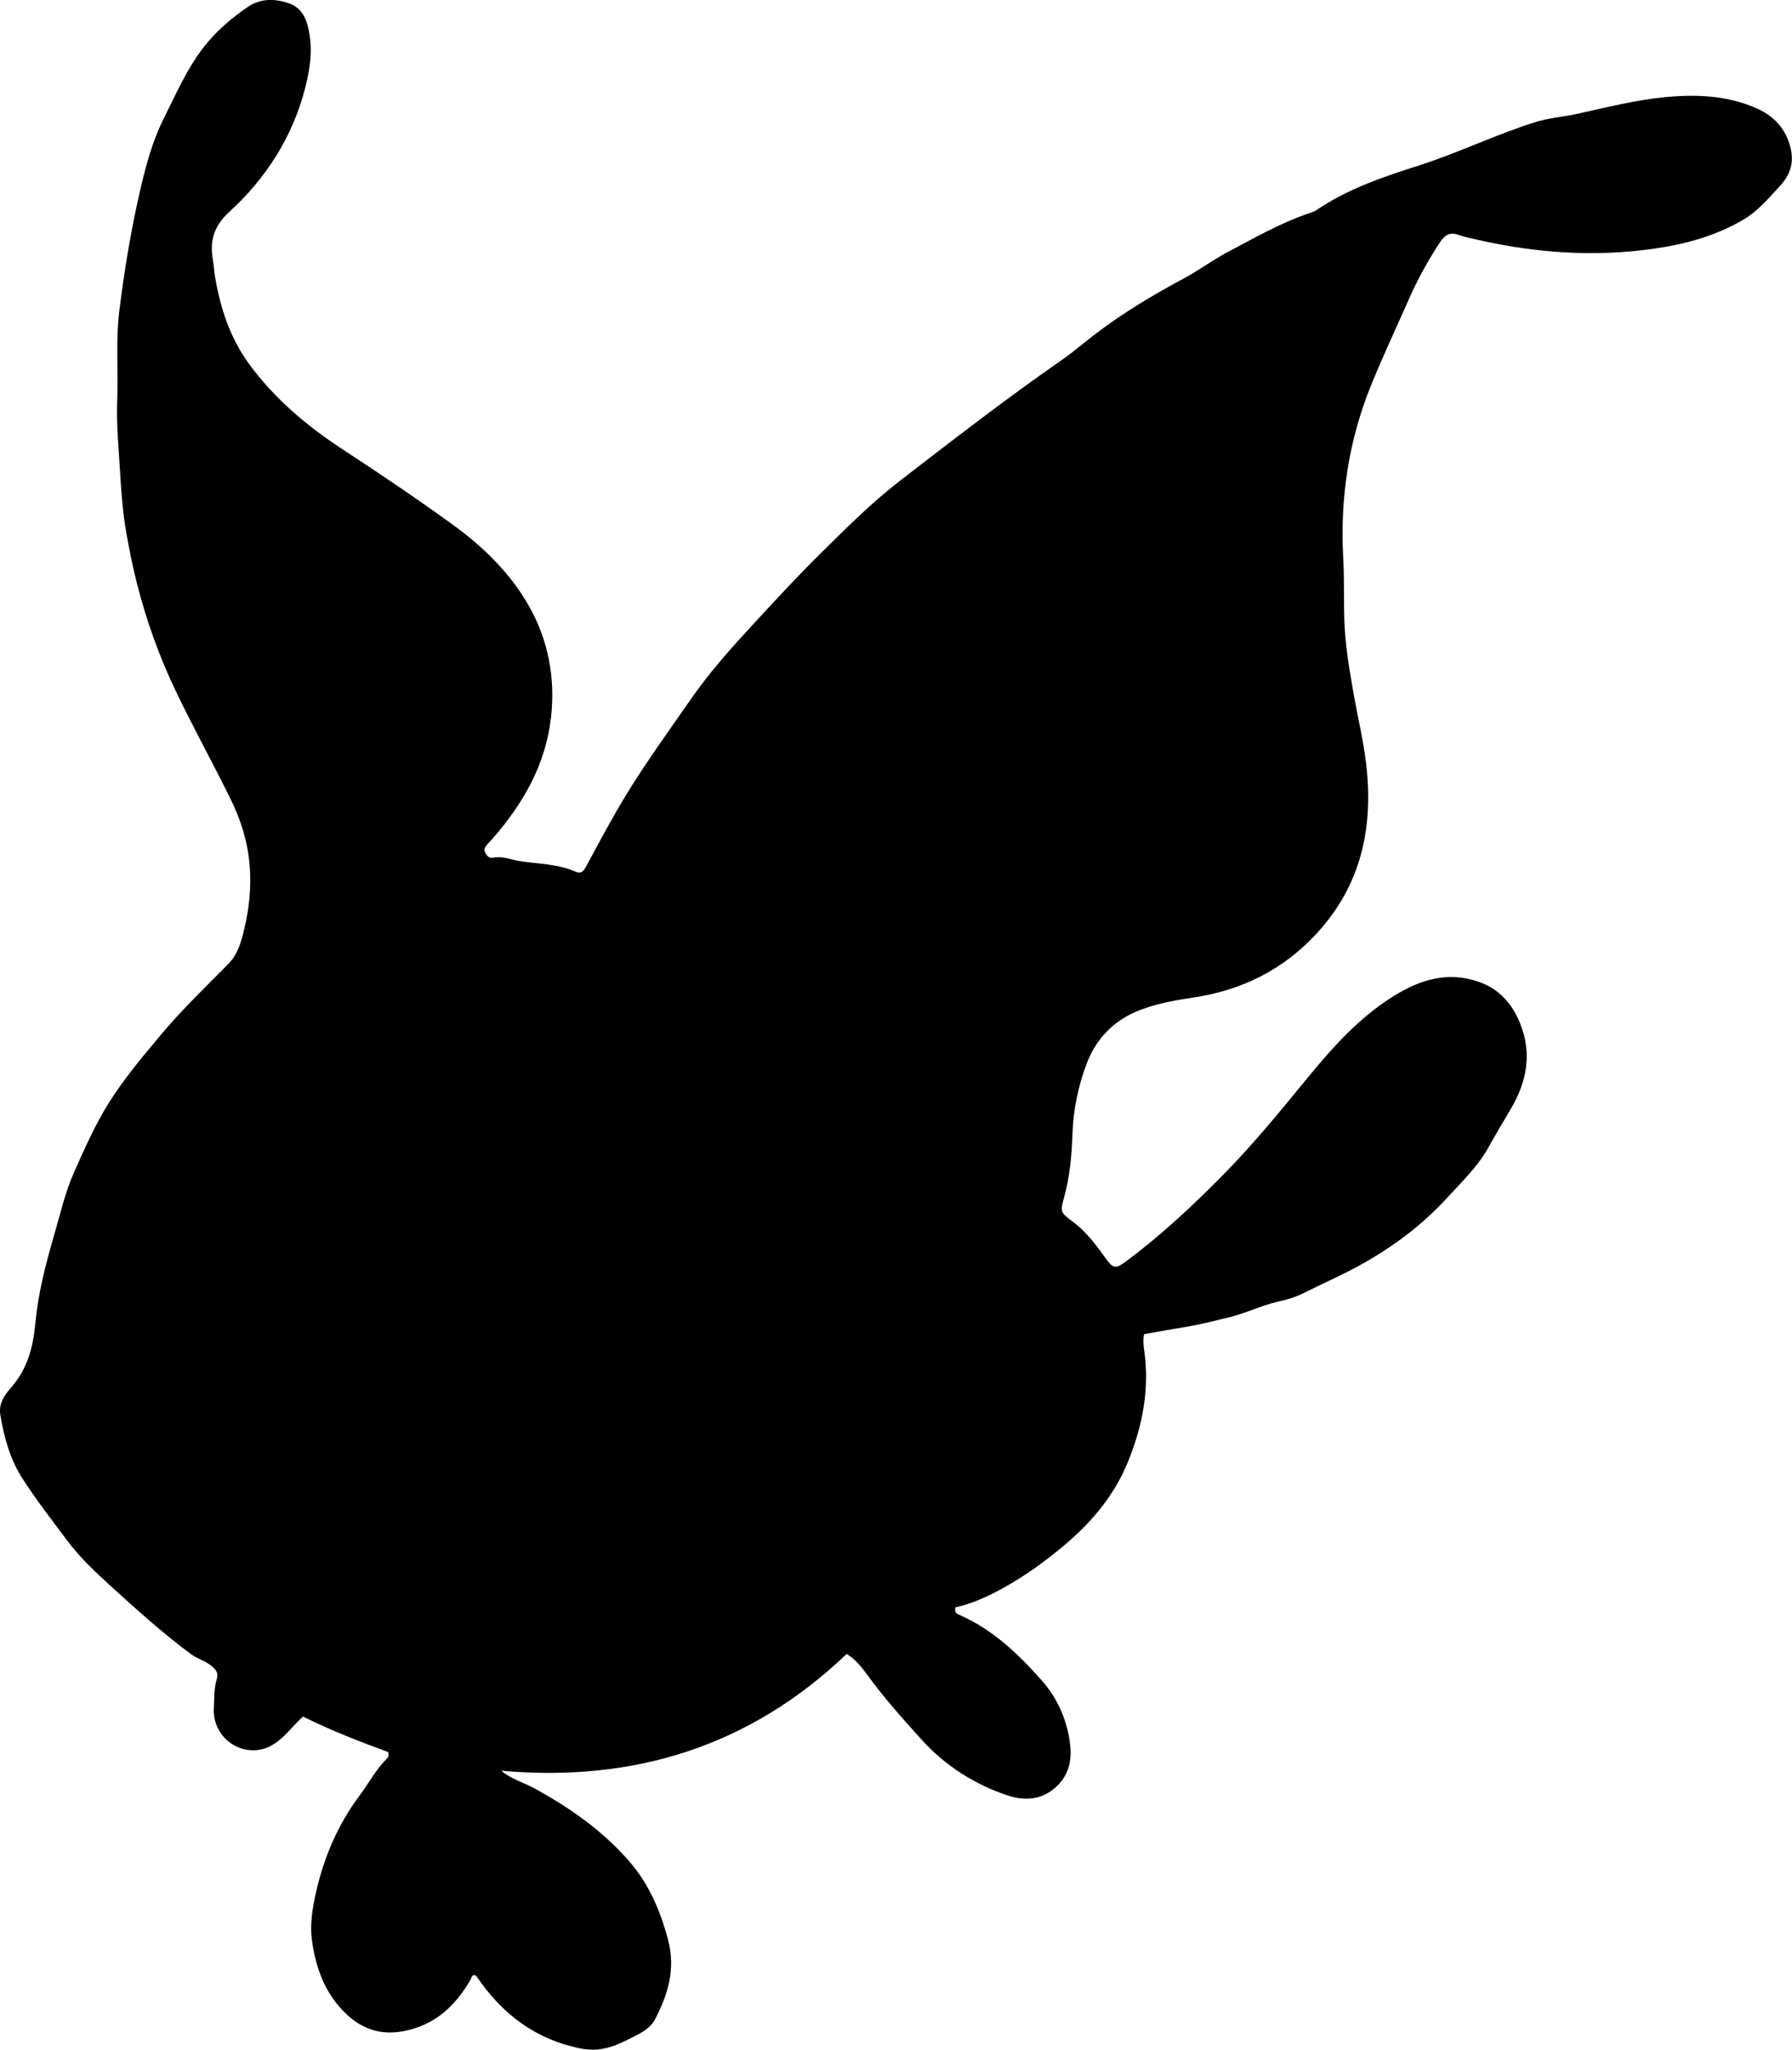 <?xml version="1.0" encoding="utf-8"?>
<!-- Generator: Adobe Illustrator 24.0.2, SVG Export Plug-In . SVG Version: 6.00 Build 0)  -->
<svg version="1.1" id="Layer_1" xmlns="http://www.w3.org/2000/svg" xmlns:xlink="http://www.w3.org/1999/xlink" x="0px" y="0px"
	 width="752.44" height="860.72" viewBox="0 0 752.44 860.72" style="enable-background:new 0 0 752.44 860.72;" xml:space="preserve">
<g>
	<path d="M162.98,735.68c-11.79-4.34-23.84-8.95-35.72-14.89c-3.49,2.95-6.19,6.81-9.78,9.74c-2.66,2.18-5.51,3.75-8.88,4.24
		c-10.26,1.49-19.38-6.99-18.8-17.44c0.23-4.15-0.03-8.36,1.25-12.39c0.73-2.28-0.25-3.71-1.93-5.16c-2.69-2.33-6.17-3.19-8.99-5.27
		c-12.06-8.93-23.15-18.99-34.24-29.08c-6.41-5.84-12.65-11.81-17.84-18.77c-6.35-8.53-12.92-16.95-18.66-25.89
		c-5.17-8.05-7.71-17.29-9.27-26.73c-0.77-4.63,1.85-8.35,4.43-11.27c6.88-7.81,9.33-16.83,10.27-26.91
		c1.17-12.58,4.29-24.84,7.85-37.02c2.61-8.93,4.61-18.03,8.41-26.57c4.46-10.02,8.9-20.08,14.74-29.37
		c6.3-10.02,13.94-19.08,21.53-28.15c8.88-10.61,18.83-20.21,28.55-30.03c3.91-3.94,5.38-9.27,6.6-14.33
		c2.14-8.88,3.1-17.9,2.31-27.21c-0.83-9.87-3.71-18.97-7.98-27.65c-7.48-15.21-15.71-30.05-23.02-45.34
		c-6.89-14.42-12.3-29.45-16.25-44.98c-1.8-7.08-3.24-14.22-4.51-21.41c-1.5-8.53-2.13-17.17-2.64-25.75
		c-0.59-9.95-1.56-19.92-1.19-29.92c0.47-12.57-0.67-25.08,0.9-37.77c2.07-16.72,4.81-33.3,8.54-49.63
		c2.42-10.57,5.19-21.22,10.2-31.19c5.09-10.12,9.54-20.5,16.53-29.55c5.25-6.79,11.64-12.3,18.68-17.09
		c5.43-3.7,11.42-3.5,17.25-1.52c3.71,1.26,6.27,4.18,7.49,8.14c2.86,9.29,1.65,18.46-0.71,27.58
		c-5.33,20.59-16.45,37.83-31.94,51.99c-6.54,5.98-8.19,12.34-6.72,20.31c0.4,2.14,0.43,4.31,0.79,6.43
		c2.23,13.41,6.32,26.08,14.52,37.22c10.62,14.43,23.98,25.7,38.88,35.47c15.74,10.31,31.37,20.83,46.59,31.87
		c12.88,9.34,24.36,20.6,32.11,34.48c7.91,14.15,10.89,29.87,9.04,46.33c-2.24,19.87-11.66,36.14-24.46,50.86
		c-1.29,1.49-2.95,2.72-3.61,4.74c0.61,1.87,1.65,3.76,3.72,3.34c4-0.81,7.53,0.86,11.26,1.43c7.87,1.22,15.96,1.17,23.44,4.47
		c2.38,1.05,3.42-0.4,4.52-2.45c5.37-9.95,10.66-19.97,16.54-29.61c8.49-13.92,18.08-27.12,27.38-40.5
		c7.7-11.09,16.64-21.13,25.81-31.05c9.38-10.15,18.72-20.32,28.55-30.02c10.77-10.63,21.47-21.37,33.49-30.64
		c22.4-17.28,44.78-34.6,68.01-50.75c5.06-3.52,9.68-7.59,14.6-11.3c11.44-8.62,23.6-15.94,36.22-22.67
		c6.43-3.43,12.33-7.89,18.82-11.31c10.89-5.73,21.57-11.9,33.27-15.94c1.41-0.49,2.91-0.94,4.13-1.76
		c13.12-8.93,28.12-13.87,42.91-18.62c16.49-5.29,32.03-12.9,48.52-18.09c5.94-1.87,12.06-2.26,18.05-3.59
		c12.17-2.69,24.27-5.77,36.73-6.96c13.04-1.24,25.92-0.73,38.14,4.63c6.33,2.78,11.19,7.2,13.58,13.88
		c2.48,6.93,1.89,12.84-3.59,18.77c-4.88,5.29-9.39,10.74-15.7,14.38c-11.57,6.69-24.15,10.13-37.29,12
		c-24.9,3.54-49.5,1.82-73.92-3.74c-2.75-0.63-5.55-1.17-8.2-2.11c-3.5-1.23-5.65,0.09-7.53,2.95c-4.94,7.53-9.33,15.35-12.96,23.59
		c-5.3,12.01-10.89,23.89-15.87,36.06c-9.66,23.6-13.31,47.95-11.91,73.27c0.47,8.48,0.17,16.99,0.43,25.48
		c0.32,10.68,2.13,21.19,3.98,31.7c1.67,9.51,3.97,18.96,5.13,28.49c3.21,26.47-1.59,50.86-20.33,71.43
		c-14.37,15.77-32.02,24.38-52.88,27.43c-7.72,1.13-15.55,2.61-22.77,5.56c-9.94,4.06-17.2,11.57-21.08,21.53
		c-3.81,9.78-5.88,20.09-6.22,30.71c-0.29,8.82-1.14,17.6-3.53,26.17c-1.68,6.02-1.36,6.23,3.74,10.05
		c5.53,4.14,9.66,9.61,13.65,15.18c3.27,4.56,4.17,4.78,8.78,1.37c14.35-10.65,27.35-22.82,39.91-35.48
		c12.8-12.9,24.28-26.93,35.78-40.98c10.73-13.11,22.06-25.89,36.74-34.95c10.83-6.69,22.15-10.33,35.07-6.06
		c9.05,2.99,14.47,9.32,17.85,17.6c5.17,12.71,2.77,24.78-4.07,36.25c-3.15,5.28-6.29,10.57-9.28,15.95
		c-4.49,8.07-11.23,14.45-17.41,21.2c-10.76,11.76-23.44,21.05-37.46,28.7c-7.32,3.99-14.96,7.27-22.37,11.04
		c-3.53,1.8-7.37,2.88-11.27,3.78c-7.13,1.63-13.69,5.02-20.86,6.66c-5.5,1.26-10.94,2.77-16.53,3.69
		c-6.18,1.02-12.35,2.15-18.64,3.25c-0.48,2.44-0.22,4.75,0.09,7.02c2.23,16.27-0.71,31.62-6.92,46.75
		c-6.22,15.15-16.47,26.63-28.94,36.77c-8.19,6.65-16.76,12.66-26.06,17.49c-5.53,2.87-11.35,5.39-17.33,6.68
		c-0.68,2.17,0.62,2.73,1.85,3.27c13.91,6.15,24.63,16.42,34.47,27.57c6.36,7.21,10.29,16.01,11.64,25.55
		c0.94,6.61,0.2,13.1-5.1,18.4c-6.17,6.17-13.7,6.6-20.9,4.22c-13.95-4.61-26.46-12.64-36.15-23.39
		c-7.96-8.83-16.01-17.8-23.05-27.52c-2.3-3.18-4.86-6.29-8.46-8.54c-40.72,38.91-89.44,53.98-145.04,49.05
		c4.22,3.58,9.38,4.91,13.93,7.4c14.87,8.14,28.66,17.8,39.79,30.62c8.27,9.53,13.18,20.91,16.38,33.27
		c3.12,12.07-0.08,22.52-5.43,32.91c-1.62,3.15-4.52,5.14-7.34,6.58c-7.38,3.77-14.3,7.77-23.8,5.88
		c-19.31-3.83-33.13-14.52-43.86-30.25c-0.17-0.25-0.51-0.39-0.81-0.61c-1.37-0.04-1.34,1.23-1.8,2.01
		c-6.42,11.07-15.03,19.09-28.17,21.56c-11.17,2.09-19.65-1.97-26.81-10.18c-7.06-8.11-10.21-17.93-11.6-28.17
		c-0.86-6.33,0.2-12.98,1.57-19.25c3.31-15.1,9.28-29.14,18.63-41.6c3.79-5.06,6.72-10.75,11.27-15.25
		C163.07,737.88,163.34,737.09,162.98,735.68z"/>
</g>
</svg>
